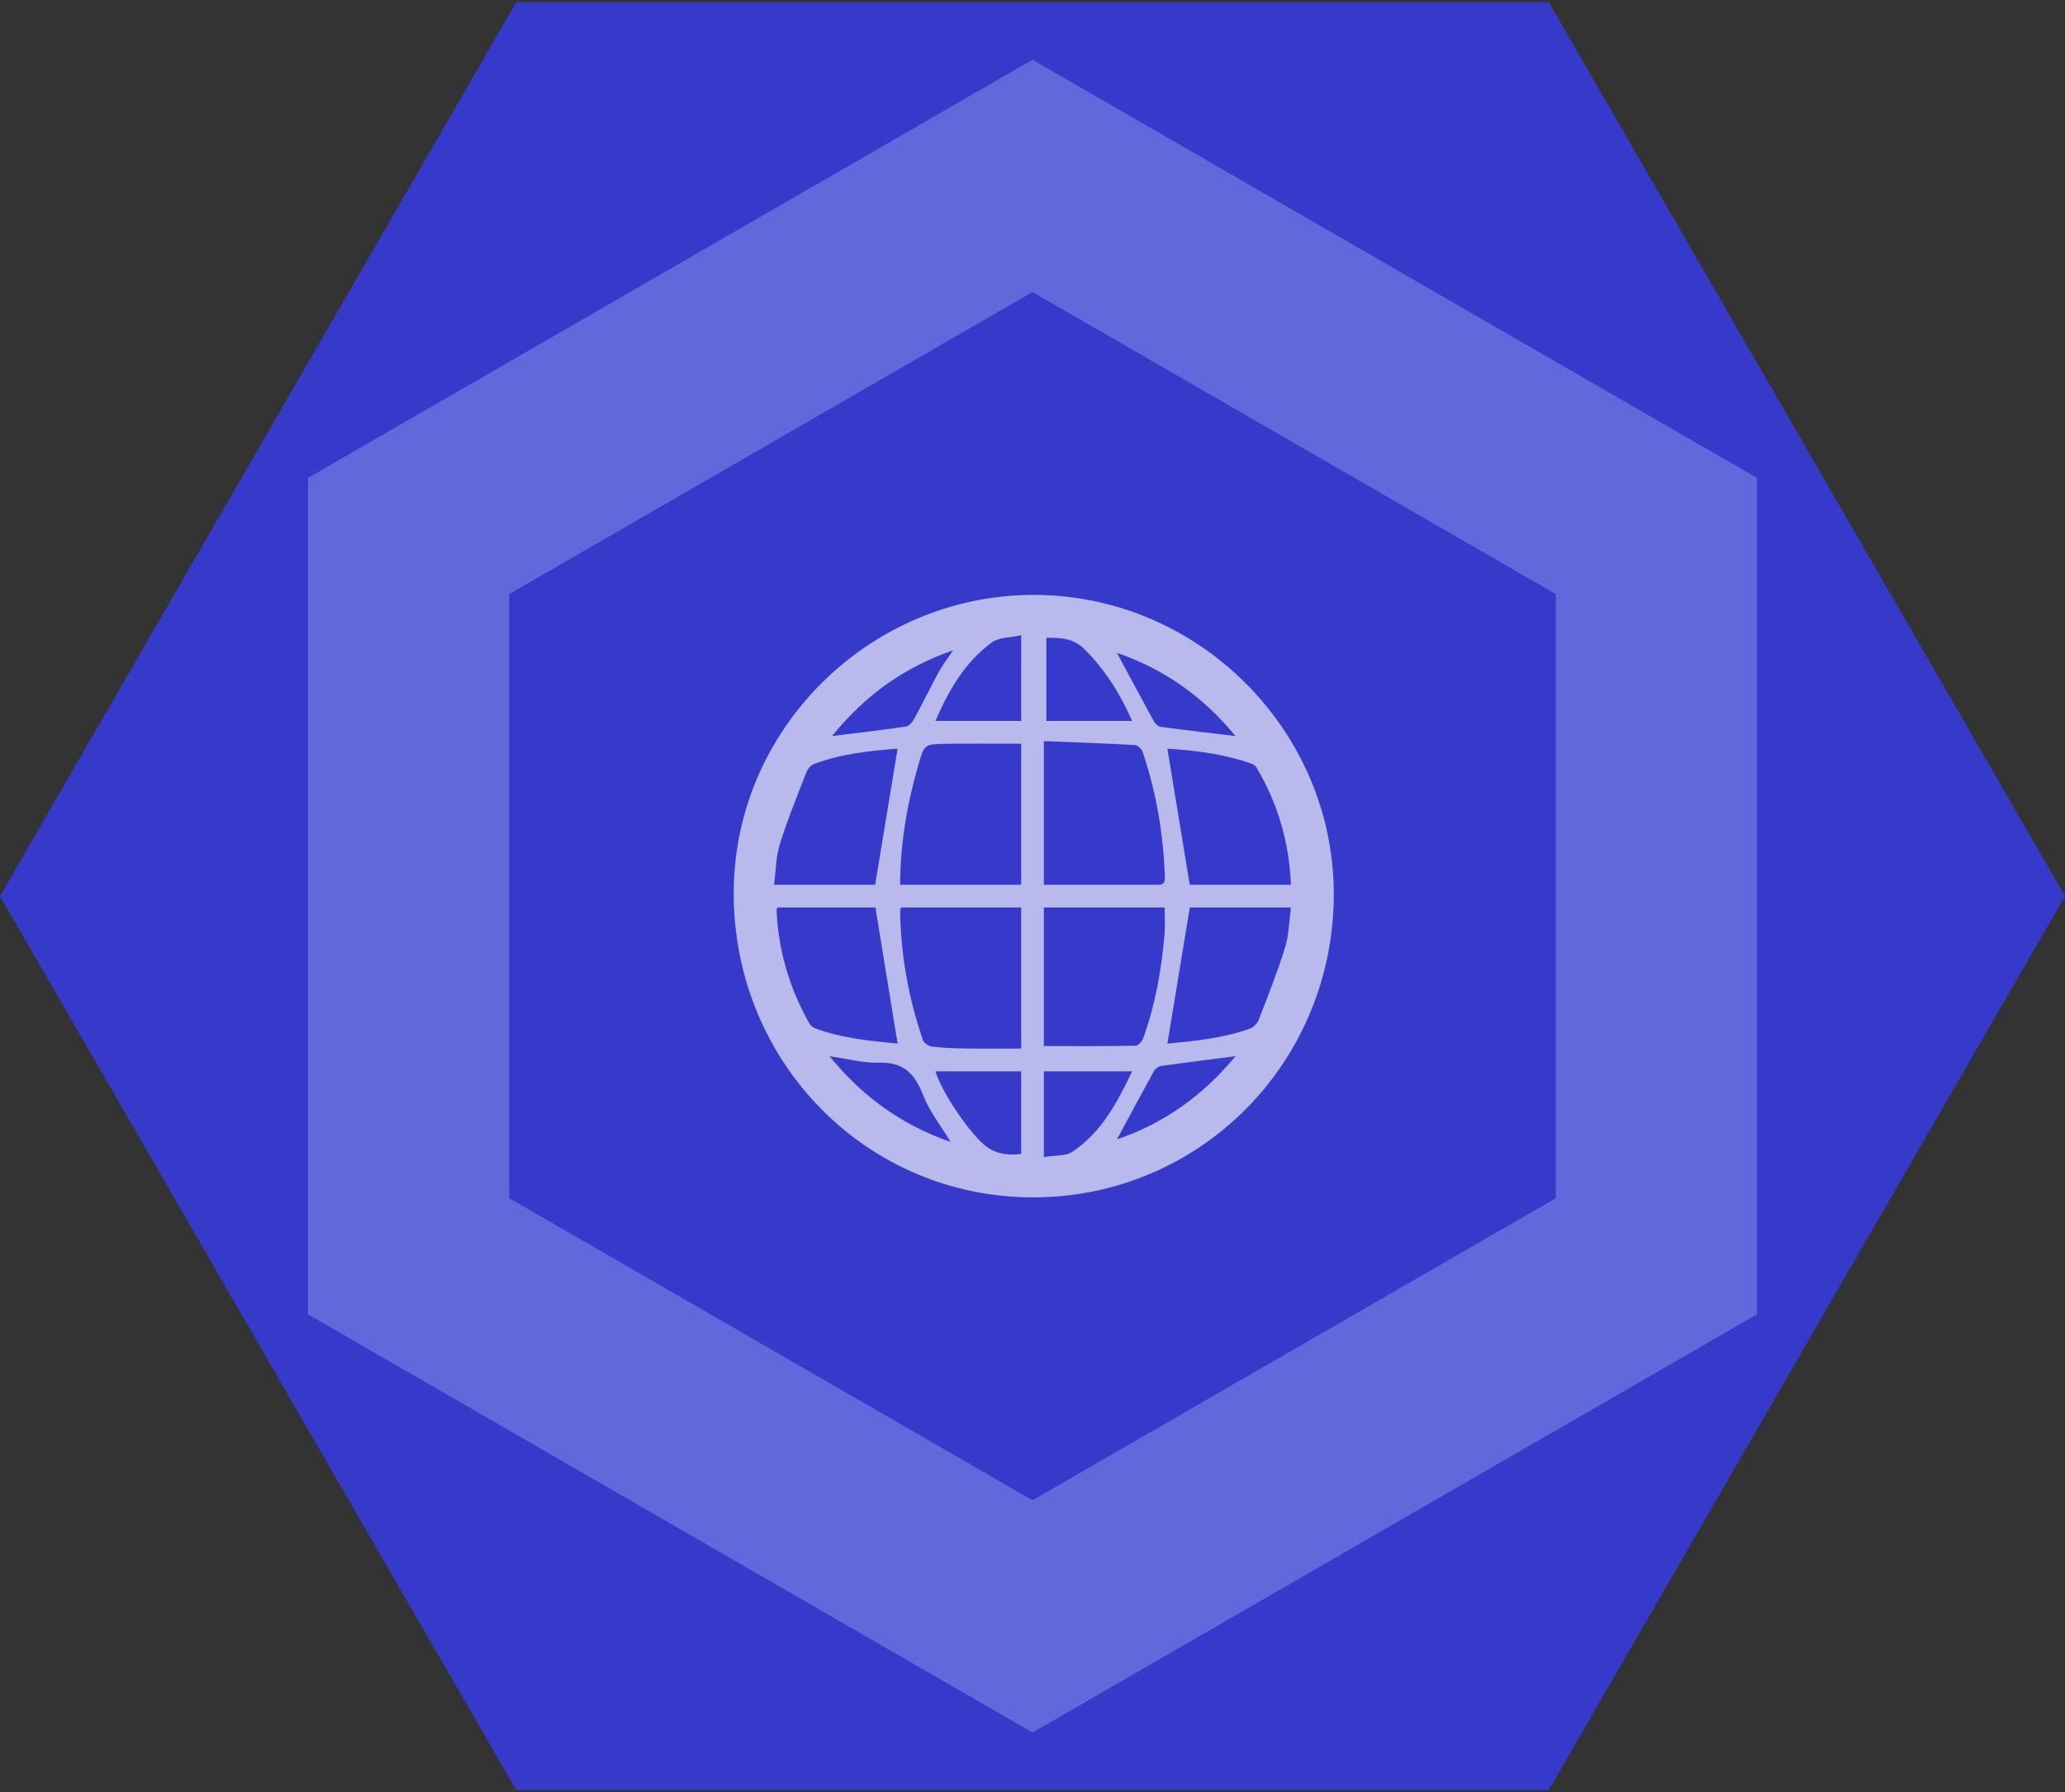 <?xml version="1.0" encoding="UTF-8"?>
<svg width="819px" height="711px" viewBox="0 0 819 711" version="1.1" xmlns="http://www.w3.org/2000/svg" xmlns:xlink="http://www.w3.org/1999/xlink">
    <rect x="0" y="0" width="819" height="711" fill="#333333" stroke="none"/>
    <!-- Generator: Sketch 63.1 (92452) - https://sketch.com -->
    <title>Group 36</title>
    <desc>Created with Sketch.</desc>
    <defs>
        <polygon id="path-1" points="0 0 148.443 0 148.443 265.538 0 265.538"></polygon>
    </defs>
    <g id="Page-1" stroke="none" stroke-width="1" fill="none" fill-rule="evenodd">
        <g id="Group-36" transform="translate(0, -54)">
            <g id="Group-20-Copy-3">
                <polygon id="Polygon" fill="#363ACA" transform="translate(409.5, 409.5) rotate(-90) translate(-409.5, -409.5) " points="409.5 0 764.137 204.75 764.137 614.25 409.5 819 54.863 614.25 54.863 204.75"></polygon>
                <path d="M409.5,123.773 L162.053,266.636 L162.053,552.364 L409.5,695.227 L656.947,552.364 L656.947,266.636 L409.5,123.773 Z" id="Polygon" stroke="#6168DC" stroke-width="79.8"></path>
                <g id="Group-3" opacity="0.877" transform="translate(333.9, 273)">
                    <mask id="mask-2" fill="white">
                        <use xlink:href="#path-1"></use>
                    </mask>
                    <g id="Clip-2"></g>
                </g>
            </g>
            <path d="M443,506 C461.435,499.716 477.066,488.744 490,473 C479.698,474.333 470.047,475.531 460.42,476.901 C459.408,477.045 458.173,478.002 457.669,478.917 C452.688,487.932 447.84,497.018 443,506 L443,506 Z M330,346 C340.221,344.725 349.837,343.629 359.404,342.205 C360.637,342.022 361.952,340.32 362.666,339.008 C365.982,332.907 369.014,326.649 372.33,320.55 C373.759,317.921 375.63,315.538 378,312 C358.07,318.899 342.813,330.182 330,346 L330,346 Z M443,313 C447.845,322.026 452.698,331.147 457.671,340.204 C458.185,341.139 459.351,342.203 460.334,342.335 C470.082,343.647 479.856,344.775 490,346 C477.218,330.332 461.467,319.303 443,313 L443,313 Z M377,507 C373.065,500.441 368.534,494.731 366.021,488.24 C362.758,479.813 358.225,475.295 348.651,475.584 C342.388,475.773 336.066,474.003 329,473 C342.144,489.144 357.718,500.32 377,507 L377,507 Z M405,340 L405,306 C400.75,306.964 396.24,306.762 393.381,308.854 C382.55,316.779 376.114,328.172 371,340 L405,340 Z M405,511.759 L405,479 L371,479 C373.618,487.197 382.486,500.423 389.011,506.941 C393.549,511.475 398.743,512.558 405,511.759 L405,511.759 Z M449,340 C444.364,329.382 438.351,319.684 429.992,311.427 C425.644,307.132 420.516,306.965 415,307.004 L415,340 L449,340 Z M414,479 L414,513 C418.125,512.302 422.592,512.769 425.427,510.85 C436.949,503.049 443.25,491.204 449,479 L414,479 Z M356,351 C345.23,351.846 333.812,352.954 322.933,357.049 C321.679,357.521 320.39,358.934 319.894,360.212 C316.196,369.715 312.318,379.179 309.285,388.899 C307.704,393.965 307.722,399.527 307,405 L347.092,405 C350.103,386.749 353.031,368.999 356,351 L356,351 Z M512,405 C511.303,388.029 506.766,372.745 498.391,358.555 C497.997,357.888 497.212,357.269 496.472,357.005 C485.335,353.029 473.756,351.683 463,351 C465.969,369.061 468.893,386.844 471.877,405 L512,405 Z M356,468 C353.062,449.971 350.157,432.145 347.2,414 L308.379,414 C308.189,414.459 307.99,414.708 308,414.948 C308.646,431.036 313.127,446.013 320.988,459.987 C321.427,460.768 322.259,461.544 323.083,461.853 C333.968,465.947 345.393,466.936 356,468 L356,468 Z M471.897,414 C468.9,432.192 465.96,450.036 463,468 C473.507,467.01 484.958,465.945 495.88,462.013 C497.26,461.517 498.683,459.942 499.225,458.539 C502.887,449.053 506.675,439.588 509.675,429.889 C511.236,424.843 511.271,419.333 512,414 L471.897,414 Z M357,405 L405,405 L405,349.038 C394.795,349.038 384.94,348.935 375.088,349.069 C366.651,349.184 366.584,349.284 364.257,357.343 C359.8,372.784 357.066,388.494 357,405 L357,405 Z M414,348 L414,404.981 C429.343,404.981 444.402,404.962 459.46,405 C461.992,405.006 462.051,403.39 461.986,401.594 C461.38,384.725 458.603,368.234 453.159,352.246 C452.769,351.098 451.196,349.62 450.104,349.559 C438.183,348.898 426.249,348.49 414,348 L414,348 Z M357.35,414 C357.192,414.595 356.994,414.986 357,415.374 C357.259,432.95 360.342,450.048 366.058,466.655 C366.454,467.804 368.32,469.028 369.626,469.184 C373.963,469.702 378.355,469.88 382.73,469.943 C390.153,470.051 397.579,469.973 405,469.973 L405,414 L357.35,414 Z M414,414 L414,468.985 C426.361,468.985 438.384,469.067 450.402,468.844 C451.469,468.825 453.006,467.003 453.467,465.719 C458.222,452.47 460.655,438.725 461.852,424.762 C462.155,421.229 461.898,417.65 461.898,414 L414,414 Z M291.024,405.961 C292.286,341.279 346.924,288.913 411.999,290.017 C477.311,291.124 530.219,345.82 528.979,410.95 C527.702,477.944 473.44,530.455 407.02,528.969 C341.216,527.497 289.719,472.887 291.024,405.961 L291.024,405.961 Z" id="Fill-4" fill="#FFFFFF" opacity="0.645"></path>
        </g>
    </g>
</svg>